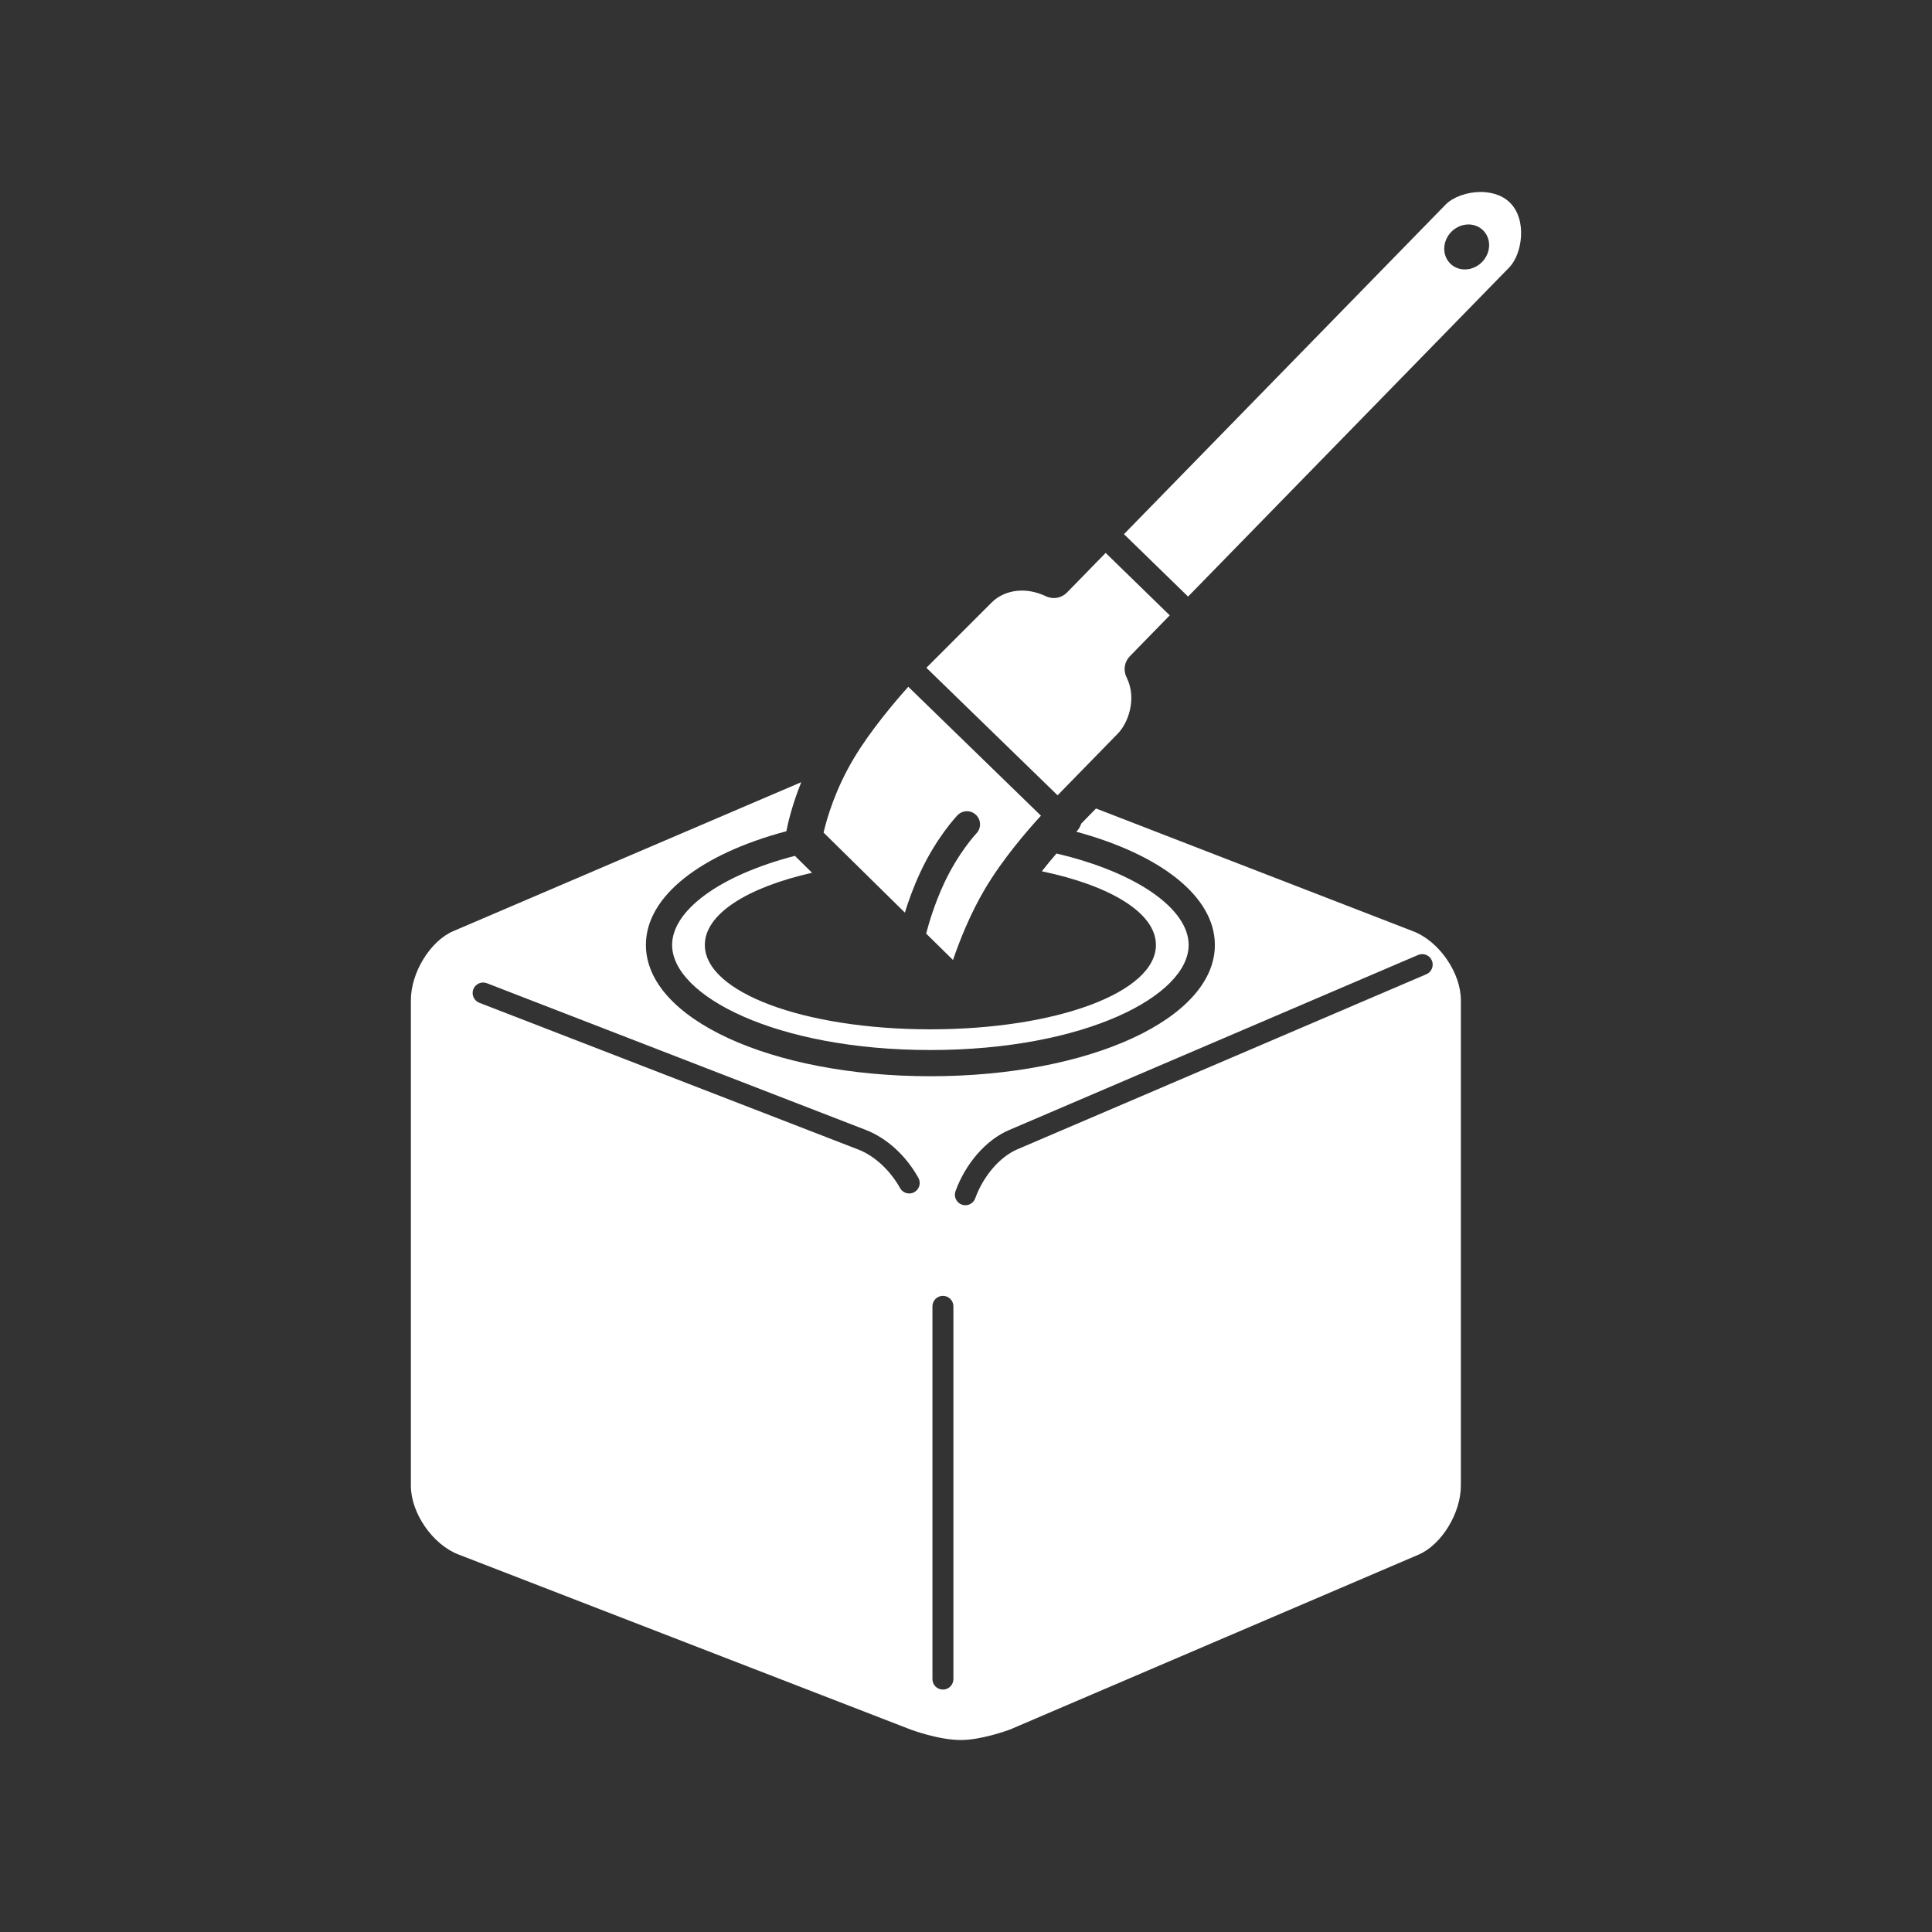 <?xml version="1.0" encoding="iso-8859-1"?>
<!-- Generator: Adobe Illustrator 25.4.1, SVG Export Plug-In . SVG Version: 6.00 Build 0)  -->
<svg version="1.1" id="Calque_1" xmlns="http://www.w3.org/2000/svg" xmlns:xlink="http://www.w3.org/1999/xlink" x="0px" y="0px"
	 viewBox="0 0 368.5 368.5" style="enable-background:new 0 0 368.5 368.5;" xml:space="preserve">
<rect x="0" y="0" width="368.5" height="368.5" fill="#333333" stroke="none"/>
<g>
	<path style="fill:#FFFFFF;" d="M269.591,177.647l-60.547-23.439l-2.824,2.892c-0.163,0.553-0.46,1.061-0.872,1.475
		c-0.003,0.004-0.035,0.037-0.062,0.064c15.94,4.315,26.431,12.284,26.431,21.596c0,14.041-23.834,25.041-54.261,25.041
		c-30.426,0-54.26-11-54.26-25.041c0-9.381,10.649-17.398,26.787-21.689c0.308-1.573,1.109-5.035,2.841-9.356l-66.372,28.412
		c-4.38,1.875-8.081,7.897-8.081,13.151v0.853c0,0.028-0.001,0.055-0.001,0.082v91.694c0,5.205,4.143,11.205,9.046,13.103
		l86.269,33.399c0.034,0.013,5.318,2,9.605,2c3.778,0,8.721-1.77,9.318-1.989l77.947-33.363c4.381-1.875,8.081-7.898,8.081-13.15
		v-92.629C278.636,185.548,274.494,179.546,269.591,177.647 M174.397,227.384c-0.308,0.172-0.643,0.252-0.972,0.252
		c-0.702,0-1.383-0.37-1.749-1.026c-1.902-3.41-4.884-6.162-7.978-7.359l-72.274-27.985c-1.03-0.398-1.542-1.556-1.143-2.585
		c0.399-1.032,1.558-1.542,2.587-1.145l72.275,27.984c3.995,1.547,7.649,4.879,10.026,9.143
		C175.707,225.626,175.362,226.845,174.397,227.384 M181.847,320.26c0,1.104-0.896,2-2,2c-1.105,0-2-0.896-2-2v-71.095
		c0-1.104,0.895-2,2-2c1.104,0,2,0.896,2,2V320.26z M272.053,185.823l-78.026,33.4c-3.33,1.426-6.477,5.09-8.019,9.34
		c-0.295,0.813-1.063,1.319-1.88,1.319c-0.227,0-0.457-0.039-0.682-0.121c-1.039-0.377-1.575-1.524-1.198-2.563
		c1.93-5.32,5.841-9.785,10.205-11.652l78.026-33.401c1.015-0.433,2.191,0.037,2.626,1.053
		C273.539,184.214,273.069,185.389,272.053,185.823"/>
	<path style="fill:#FFFFFF;" d="M128.196,180.235c0,9.678,19.794,20.041,49.26,20.041c29.467,0,49.261-10.363,49.261-20.041
		c0-6.715-9.535-13.756-25.213-17.439c-0.869,1.009-1.818,2.152-2.79,3.39c13.088,2.729,21.762,7.94,21.762,14.049
		c0,9.023-18.897,16.092-43.02,16.092s-43.019-7.069-43.019-16.092c0-5.904,8.095-10.971,20.452-13.768l-3.276-3.226
		C137.008,167.028,128.196,173.782,128.196,180.235"/>
	<path style="fill:#FFFFFF;" d="M213.216,139.911c1.925-1.973,3.71-6.607,1.654-10.732c-0.665-1.334-0.413-2.942,0.627-4.006
		l7.616-7.805l-12.227-11.908l-7.374,7.555c-1.042,1.068-2.647,1.359-3.995,0.722c-1.539-0.724-3.083-1.092-4.591-1.092
		c-2.264,0-4.381,0.838-5.807,2.299l-12.425,12.426l25.023,24.322L213.216,139.911z"/>
	<path style="fill:#FFFFFF;" d="M282.396,36.616c-2.581,0-5.257,0.967-6.66,2.403l-61.357,62.863l12.226,11.906l61.264-62.783
		c2.454-2.512,3.481-9.053,0.117-12.369C286.204,36.88,283.719,36.616,282.396,36.616 M282.691,49.968
		c-0.883,0.904-2.082,1.424-3.288,1.424c-1.053,0-2.034-0.391-2.764-1.102c-1.623-1.582-1.549-4.299,0.163-6.056
		c0.881-0.903,2.079-1.422,3.287-1.422c1.053,0,2.033,0.39,2.762,1.099c0.745,0.723,1.163,1.713,1.178,2.789
		C284.045,47.888,283.557,49.079,282.691,49.968"/>
	<path style="fill:#FFFFFF;" d="M162.952,144.481c-3.621,6.006-5.24,11.621-5.868,14.322l15.505,15.266
		c0.662-2.141,1.613-4.815,2.91-7.615c3.106-6.711,6.959-10.78,7.121-10.95c0.954-0.998,2.536-1.035,3.535-0.078
		c0.998,0.953,1.033,2.535,0.079,3.534c-0.031,0.033-3.46,3.681-6.198,9.595c-1.778,3.84-2.855,7.471-3.386,9.512l5.121,5.041
		c1.282-3.758,3.295-8.832,6.098-13.563c3.399-5.738,8.11-11.173,10.675-13.962l-25.301-24.594
		C170.686,133.846,166.133,139.204,162.952,144.481"/>
</g>
</svg>
